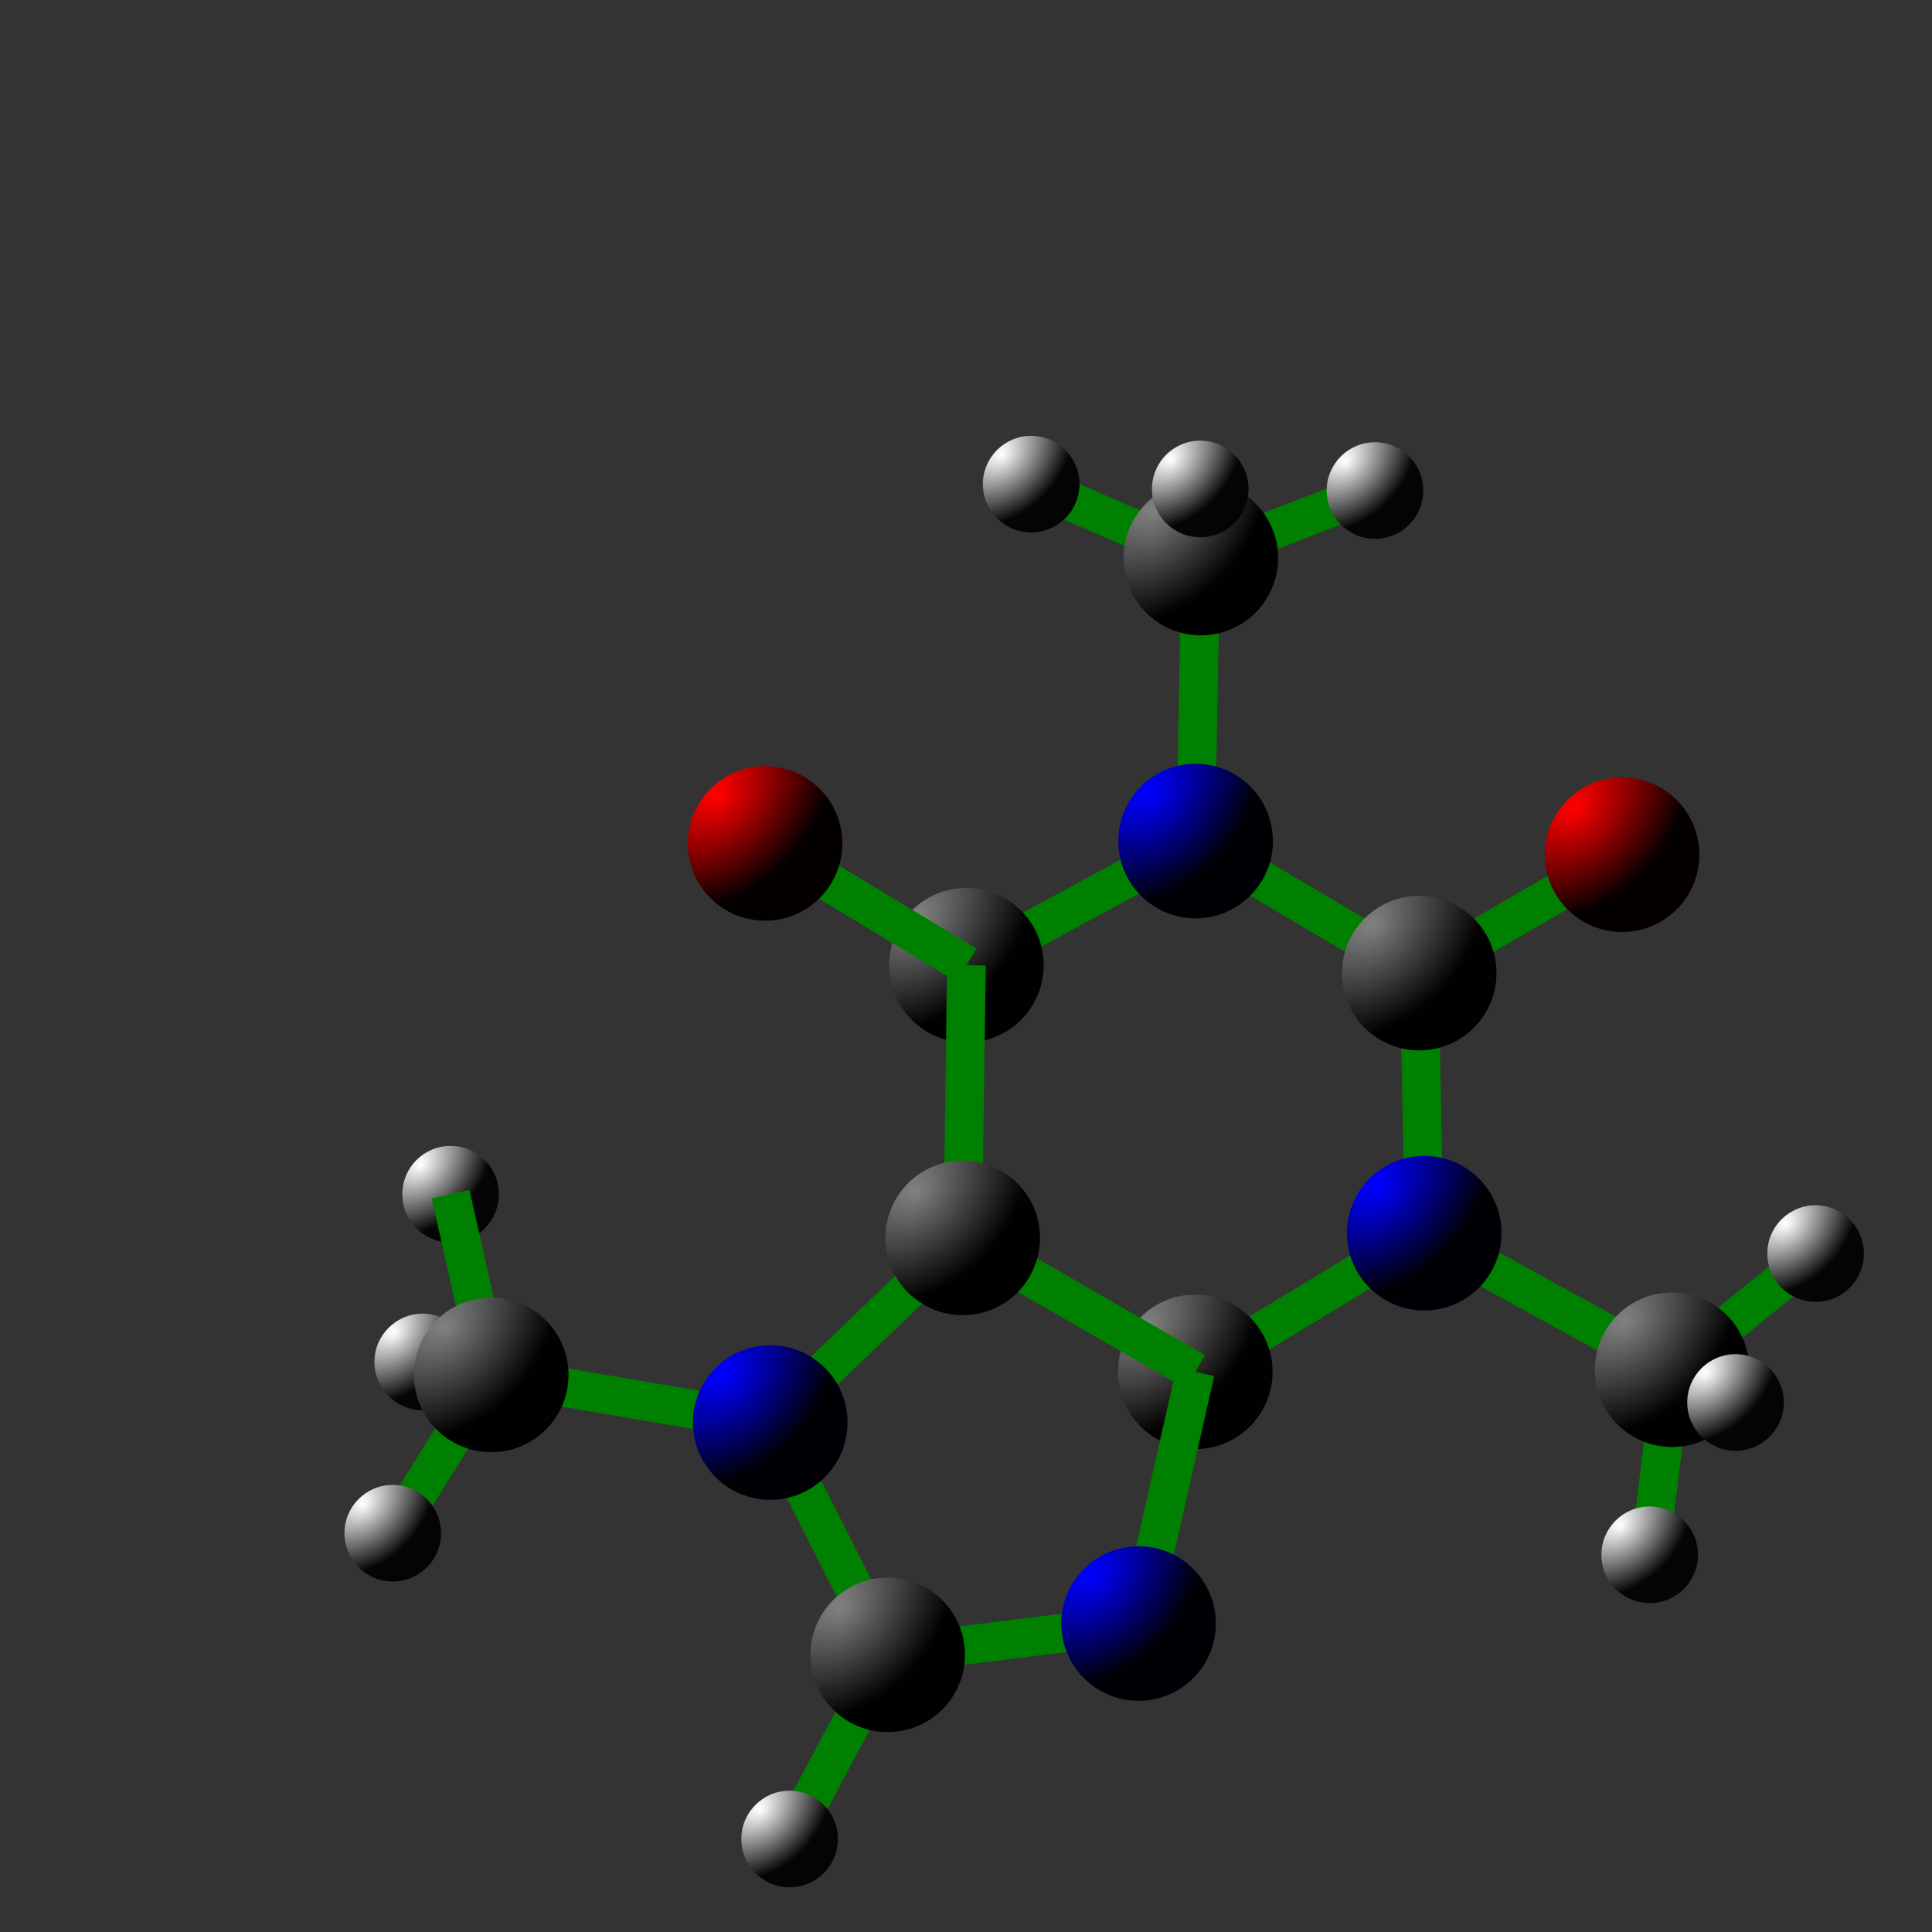 <svg version="1.1" width="1000" height="1000"
xmlns="http://www.w3.org/2000/svg">
                <rect width="100%" height="100%" fill="#333333" stroke="none"/>
                <radialGradient id="Hydrogen" cx="-50%" cy="-50%" r="220%" fx="20%" fy="20%">
                    <stop offset="0%" stop-color="#FFFFFF"/>
                    <stop offset="50%" stop-color="#050505"/>
                    <stop offset="100%" stop-color="#020202"/>
                </radialGradient>
            
                <radialGradient id="Carbon" cx="-50%" cy="-50%" r="220%" fx="20%" fy="20%">
                    <stop offset="0%" stop-color="#808080"/>
                    <stop offset="50%" stop-color="#010101"/>
                    <stop offset="100%" stop-color="#000000"/>
                </radialGradient>
            
                <radialGradient id="Nitrogen" cx="-50%" cy="-50%" r="220%" fx="20%" fy="20%">
                    <stop offset="0%" stop-color="#0000FF"/>
                    <stop offset="50%" stop-color="#000005"/>
                    <stop offset="100%" stop-color="#000002"/>
                </radialGradient>
            
                <radialGradient id="Oxygen" cx="-50%" cy="-50%" r="220%" fx="20%" fy="20%">
                    <stop offset="0%" stop-color="#FF0000"/>
                    <stop offset="50%" stop-color="#050000"/>
                    <stop offset="100%" stop-color="#020000"/>
                </radialGradient>
              <polygon points="631.55,288.76 611.55,288.94 611.24,253.17 631.24,252.99" fill="green"/>
  <circle cx="233.23" cy="618.12" r="25" fill="url(#Hydrogen)"/>
  <polygon points="871.78,716.74 859.20,701.20 933.46,641.07 946.04,656.61" fill="green"/>
  <polygon points="855.56,707.77 875.42,710.17 863.81,805.95 843.95,803.55" fill="green"/>
  <polygon points="264.02,709.47 244.50,713.85 223.47,620.31 242.99,615.93" fill="green"/>
  <polygon points="245.77,706.38 262.75,716.94 211.78,798.86 194.80,788.30" fill="green"/>
  <polygon points="739.62,512.32 729.54,495.04 834.55,433.75 844.63,451.03" fill="green"/>
  <polygon points="732.35,647.05 741.99,629.53 870.31,700.21 860.67,717.73" fill="green"/>
  <polygon points="747.17,638.10 727.17,638.48 724.58,503.87 744.58,503.49" fill="green"/>
  <polygon points="613.76,443.94 623.92,426.72 739.66,495.07 729.50,512.29" fill="green"/>
  <polygon points="628.84,435.51 608.84,435.15 611.55,288.67 631.55,289.03" fill="green"/>
  <polygon points="623.86,718.62 613.50,701.52 731.99,629.74 742.35,646.84" fill="green"/>
  <polygon points="504.97,508.38 495.45,490.80 614.08,426.54 623.60,444.12" fill="green"/>
  <circle cx="500.21" cy="499.59" r="40" fill="url(#Carbon)"/>
  <circle cx="618.68" cy="710.07" r="40" fill="url(#Carbon)"/>
  <polygon points="505.38,491.03 495.04,508.15 390.82,445.12 401.16,428.00" fill="green"/>
  <polygon points="493.30,649.40 503.28,632.06 623.67,701.40 613.69,718.74" fill="green"/>
  <polygon points="508.29,640.87 488.29,640.59 490.21,499.45 510.21,499.73" fill="green"/>
  <polygon points="608.92,707.87 628.44,712.27 599.08,842.54 579.56,838.14" fill="green"/>
  <polygon points="491.37,633.51 505.21,647.95 405.59,743.52 391.75,729.08" fill="green"/>
  <polygon points="588.08,830.42 590.56,850.26 460.71,866.46 458.23,846.62" fill="green"/>
  <polygon points="400.35,726.44 396.99,746.16 252.58,721.52 255.94,701.80" fill="green"/>
  <polygon points="389.75,740.81 407.59,731.79 468.39,852.03 450.55,861.05" fill="green"/>
  <polygon points="450.64,851.84 468.30,861.24 417.54,956.56 399.88,947.16" fill="green"/>
  <polygon points="625.17,298.17 617.93,279.53 708.07,244.58 715.31,263.22" fill="green"/>
  <polygon points="625.54,279.68 617.56,298.02 529.74,259.77 537.72,241.43" fill="green"/>
  <circle cx="711.69" cy="253.90" r="25" fill="url(#Hydrogen)"/>
  <polygon points="860.90,717.86 870.08,700.08 902.90,717.03 893.72,734.81" fill="green"/>
  <circle cx="533.73" cy="250.60" r="25" fill="url(#Hydrogen)"/>
  <circle cx="408.71" cy="951.86" r="25" fill="url(#Hydrogen)"/>
  <polygon points="256.12,701.83 252.40,721.49 216.95,714.77 220.67,695.11" fill="green"/>
  <circle cx="218.81" cy="704.94" r="25" fill="url(#Hydrogen)"/>
  <circle cx="203.29" cy="793.58" r="25" fill="url(#Hydrogen)"/>
  <circle cx="498.29" cy="640.73" r="40" fill="url(#Carbon)"/>
  <circle cx="734.58" cy="503.68" r="40" fill="url(#Carbon)"/>
  <circle cx="865.49" cy="708.97" r="40" fill="url(#Carbon)"/>
  <circle cx="621.55" cy="288.85" r="40" fill="url(#Carbon)"/>
  <circle cx="459.47" cy="856.54" r="40" fill="url(#Carbon)"/>
  <circle cx="254.26" cy="711.66" r="40" fill="url(#Carbon)"/>
  <circle cx="898.31" cy="725.92" r="25" fill="url(#Hydrogen)"/>
  <circle cx="939.75" cy="648.84" r="25" fill="url(#Hydrogen)"/>
  <circle cx="853.88" cy="804.75" r="25" fill="url(#Hydrogen)"/>
  <circle cx="621.24" cy="253.08" r="25" fill="url(#Hydrogen)"/>
  <circle cx="395.99" cy="436.56" r="40" fill="url(#Oxygen)"/>
  <circle cx="839.59" cy="442.39" r="40" fill="url(#Oxygen)"/>
  <circle cx="398.67" cy="736.30" r="40" fill="url(#Nitrogen)"/>
  <circle cx="737.17" cy="638.29" r="40" fill="url(#Nitrogen)"/>
  <circle cx="589.32" cy="840.34" r="40" fill="url(#Nitrogen)"/>
  <circle cx="618.84" cy="435.33" r="40" fill="url(#Nitrogen)"/>
</svg>